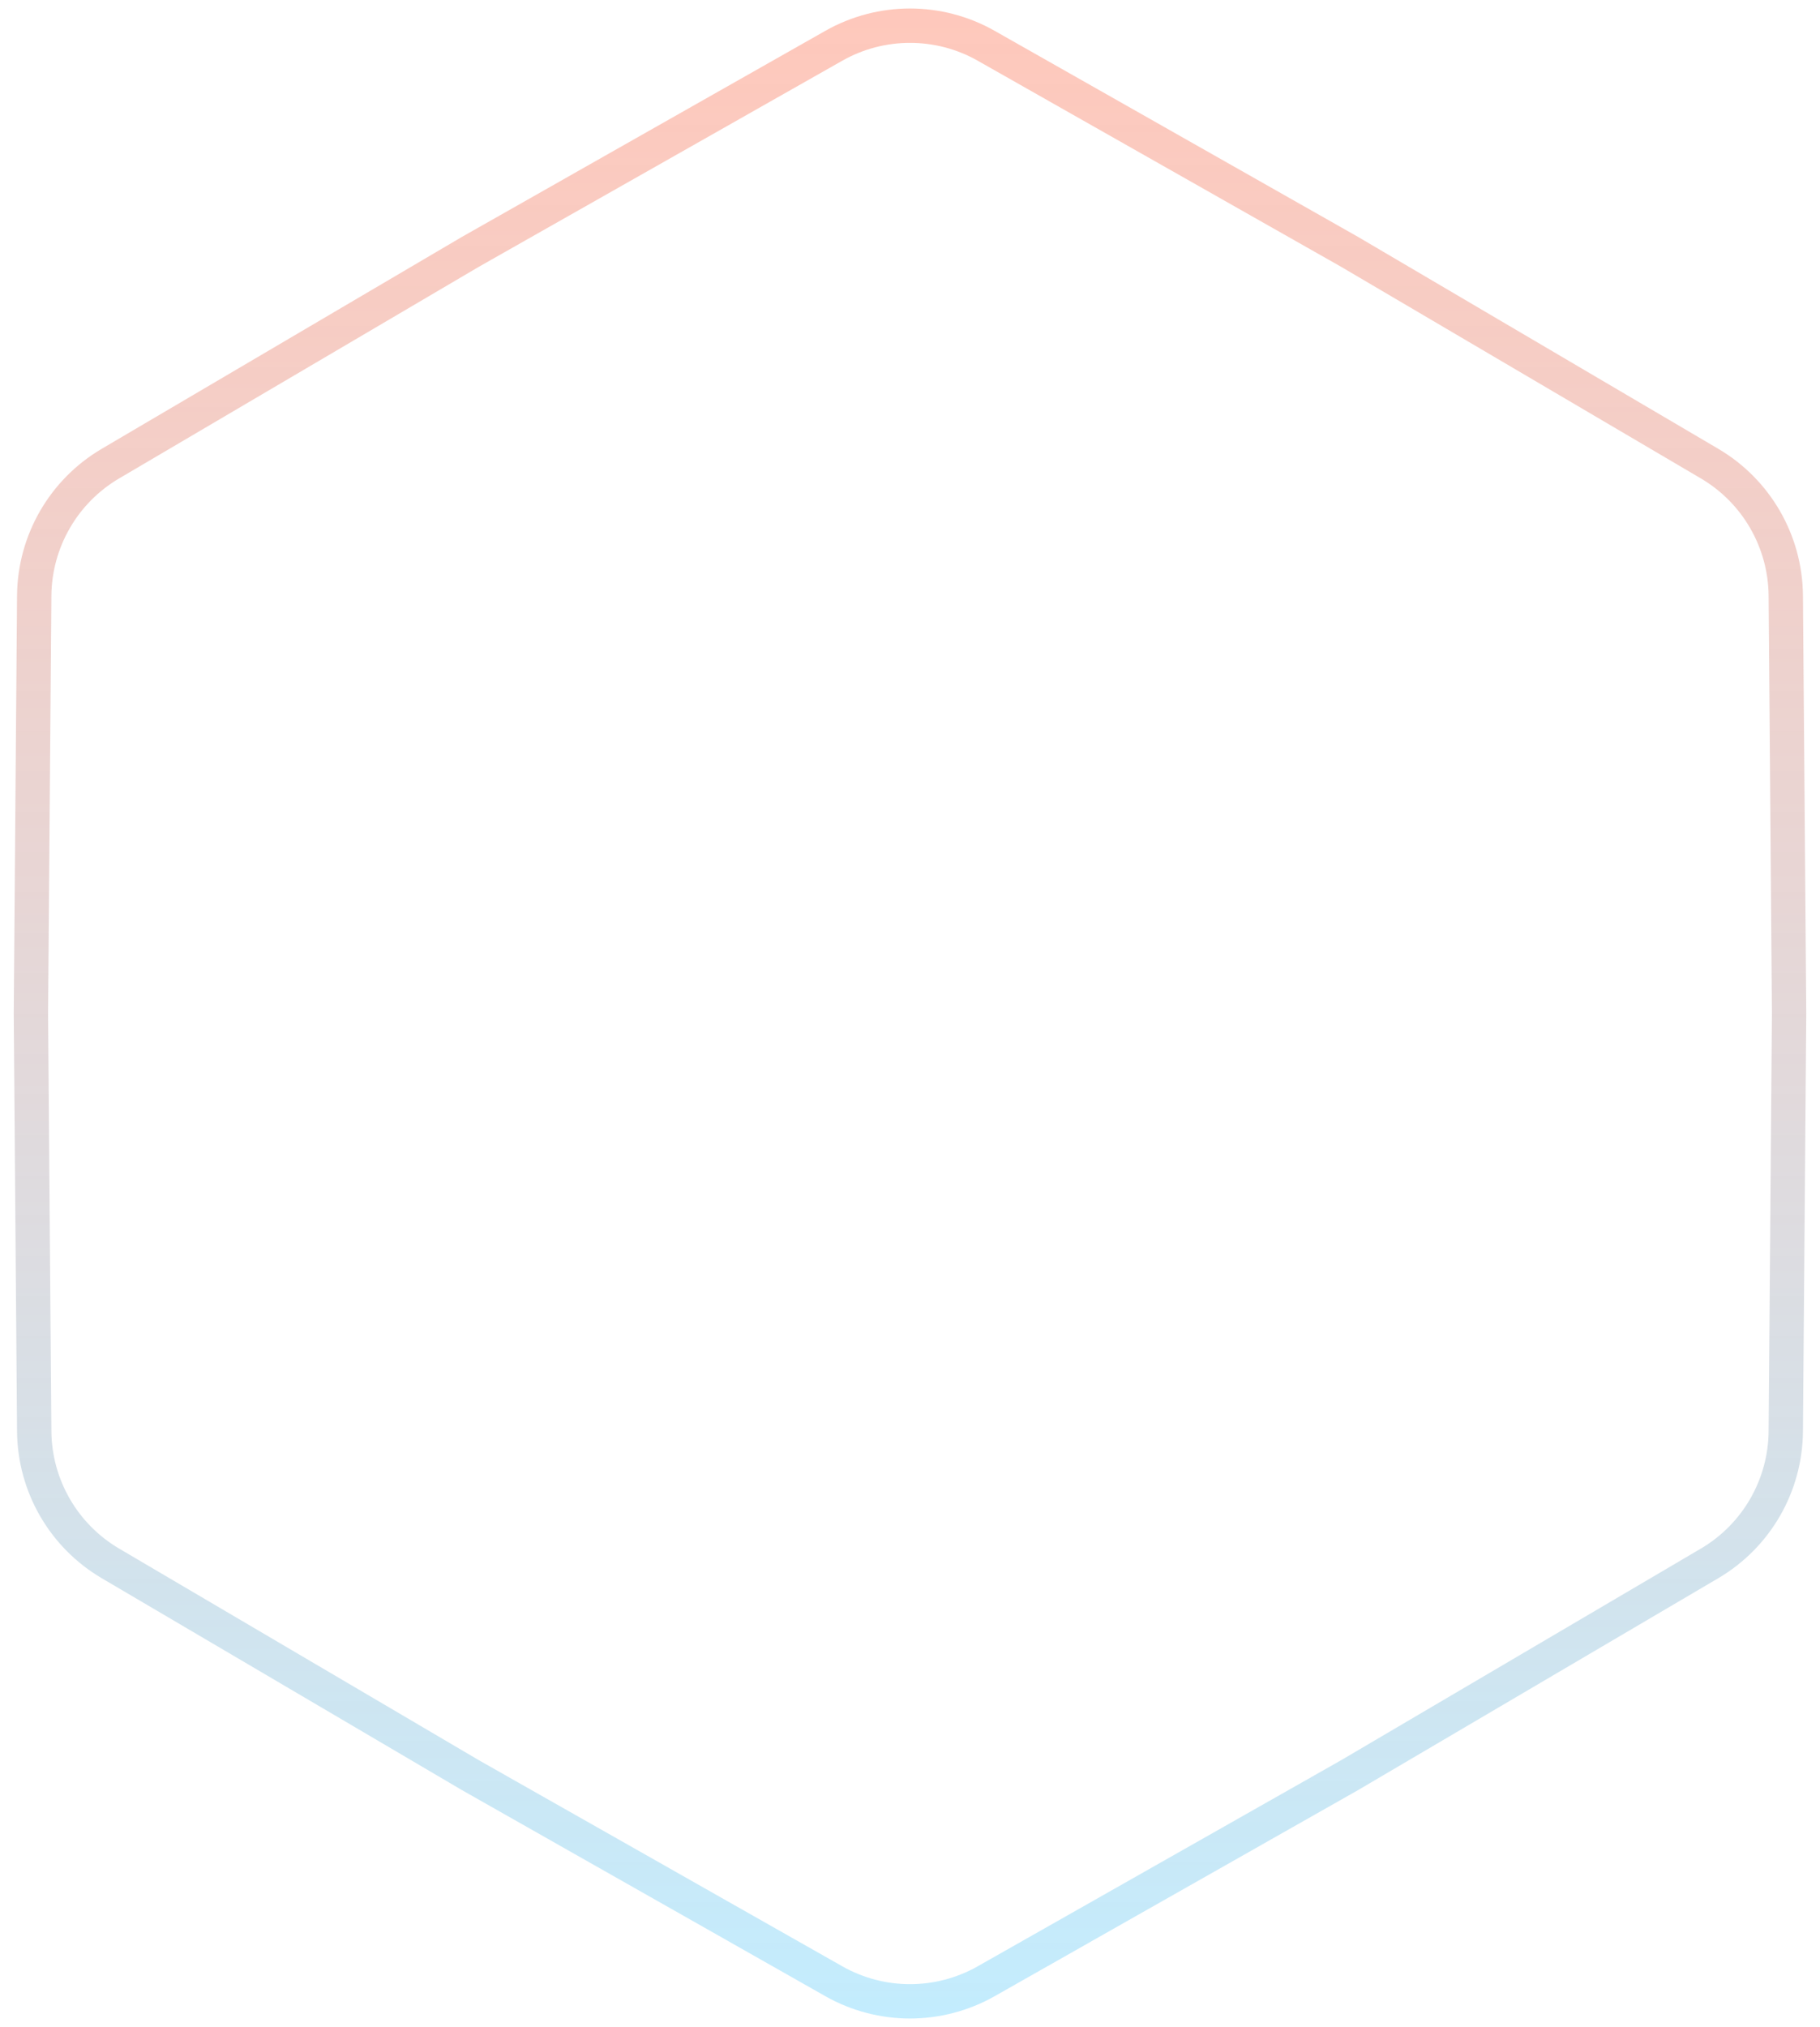 <svg width="106" height="118" viewBox="0 0 106 118" fill="none" xmlns="http://www.w3.org/2000/svg">
<path d="M48.562 2.665C51.315 1.105 54.685 1.105 57.438 2.665L78.6 14.66L99.569 26.989C102.296 28.593 103.981 31.512 104.007 34.676L104.2 59L104.007 83.324C103.981 86.489 102.296 89.407 99.569 91.011L78.6 103.34L57.438 115.335C54.685 116.895 51.315 116.895 48.562 115.335L27.4 103.34L6.431 91.011C3.704 89.407 2.019 86.489 1.993 83.324L1.8 59L1.993 34.676C2.019 31.512 3.704 28.593 6.431 26.989L27.4 14.659L48.562 2.665Z" stroke="url(#paint0_linear_13901_64691)" stroke-width="2"/>
<defs>
<linearGradient id="paint0_linear_13901_64691" x1="53" y1="-1" x2="53" y2="119" gradientUnits="userSpaceOnUse">
<stop stop-color="#FFBAAA" stop-opacity="0.8"/>
<stop offset="1" stop-color="#C2EDFF"/>
</linearGradient>
</defs>
</svg>
